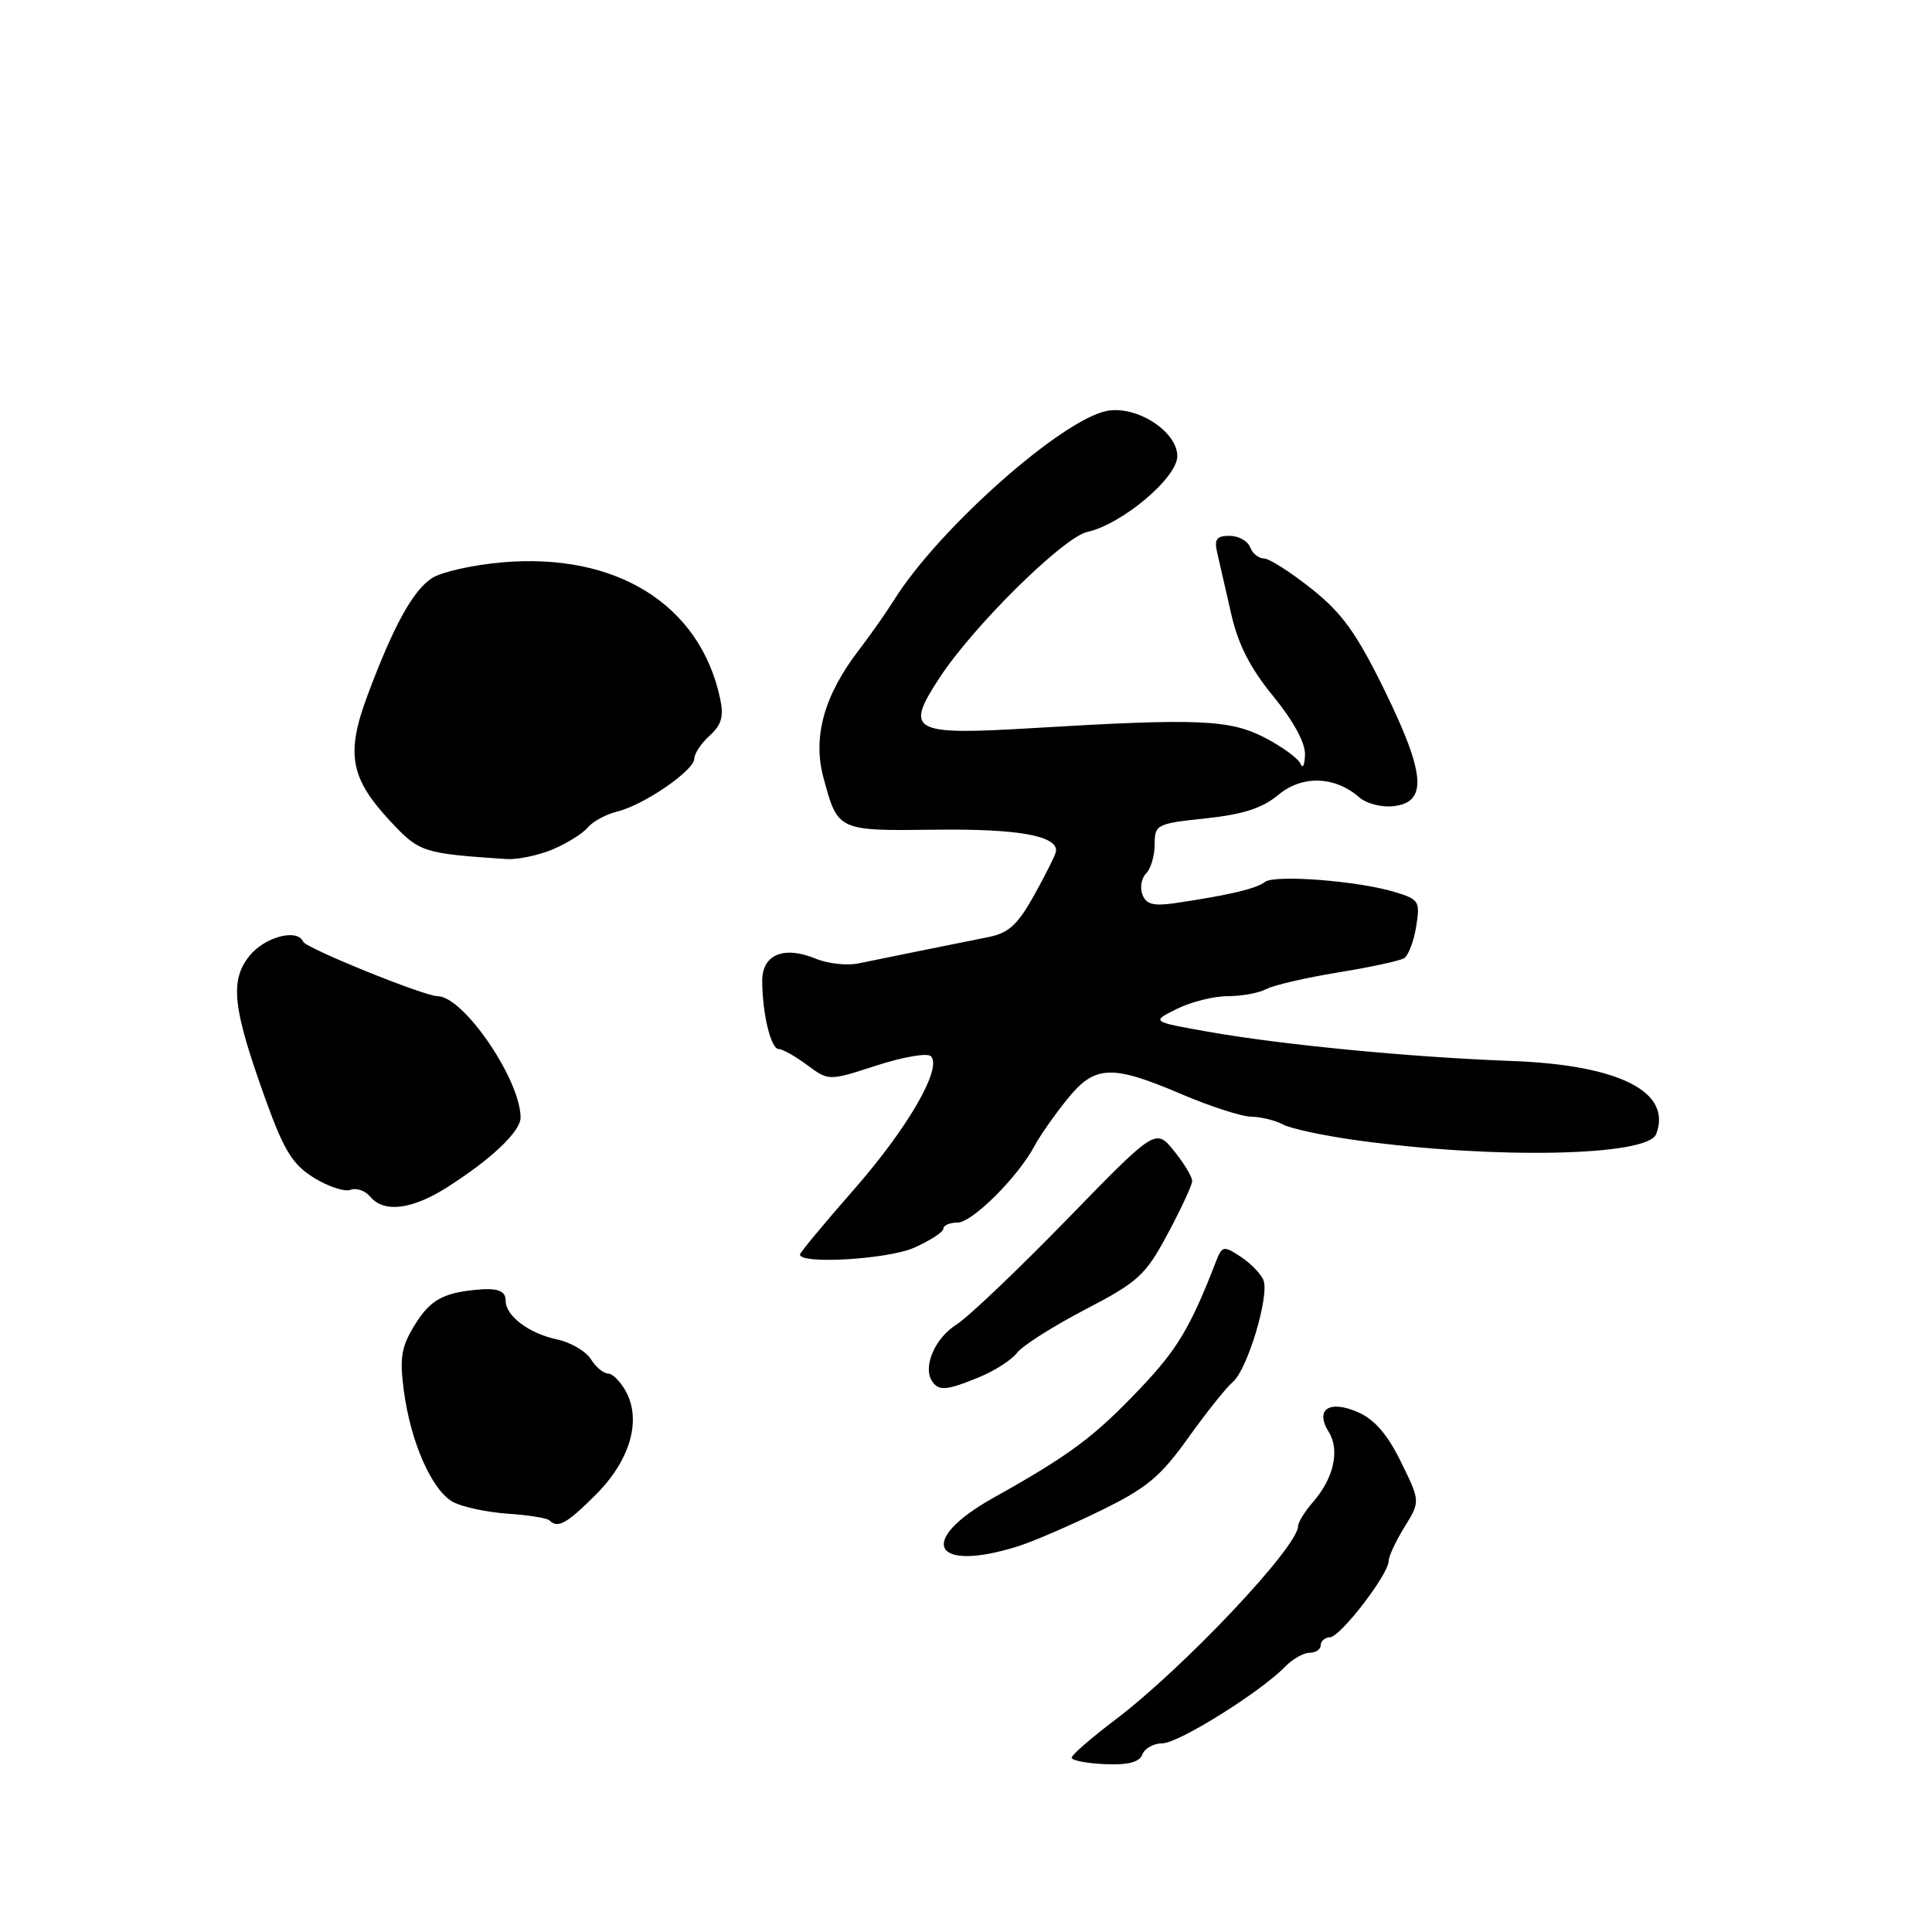 <?xml version="1.0" encoding="UTF-8" standalone="no"?>
<!DOCTYPE svg PUBLIC "-//W3C//DTD SVG 1.1//EN" "http://www.w3.org/Graphics/SVG/1.1/DTD/svg11.dtd" >
<svg xmlns="http://www.w3.org/2000/svg" xmlns:xlink="http://www.w3.org/1999/xlink" version="1.1" viewBox="0 0 256 256">
 <g >
 <path fill="currentColor"
d=" M 151.37 232.47 C 151.68 231.66 152.88 231.00 154.02 231.00 C 156.15 231.00 167.03 224.20 170.29 220.84 C 171.27 219.83 172.74 219.00 173.54 219.00 C 174.34 219.00 175.00 218.55 175.00 218.00 C 175.00 217.45 175.56 216.97 176.25 216.94 C 177.64 216.87 184.00 208.59 184.00 206.85 C 184.00 206.24 184.95 204.21 186.10 202.34 C 188.20 198.94 188.20 198.94 185.64 193.72 C 183.87 190.10 182.13 188.08 179.96 187.13 C 176.14 185.45 174.20 186.74 176.06 189.73 C 177.56 192.13 176.74 195.84 174.03 198.97 C 172.91 200.25 172.00 201.72 172.00 202.22 C 172.00 204.97 156.75 221.10 147.71 227.93 C 144.57 230.30 142.00 232.54 142.00 232.90 C 142.00 233.27 143.98 233.65 146.40 233.76 C 149.49 233.89 150.97 233.51 151.37 232.47 Z  M 134.93 204.88 C 136.89 204.26 141.78 202.15 145.79 200.19 C 151.95 197.19 153.77 195.67 157.45 190.51 C 159.86 187.15 162.51 183.82 163.36 183.11 C 165.27 181.53 168.22 171.73 167.42 169.65 C 167.10 168.81 165.74 167.41 164.41 166.53 C 162.11 165.02 161.94 165.06 161.10 167.22 C 157.74 175.89 156.00 178.81 151.06 184.00 C 145.00 190.39 141.76 192.80 131.66 198.45 C 121.40 204.18 123.57 208.45 134.93 204.88 Z  M 78.94 198.06 C 83.47 193.53 85.02 188.27 82.96 184.42 C 82.24 183.09 81.17 182.00 80.57 182.00 C 79.97 182.00 78.94 181.14 78.29 180.09 C 77.63 179.04 75.61 177.86 73.80 177.48 C 70.08 176.69 67.00 174.36 67.00 172.35 C 67.00 171.01 65.91 170.62 63.00 170.91 C 58.68 171.33 56.97 172.31 54.99 175.51 C 53.17 178.47 52.93 179.87 53.51 184.27 C 54.41 191.12 57.25 197.53 60.05 199.03 C 61.28 199.69 64.53 200.38 67.26 200.57 C 70.00 200.75 72.48 201.15 72.79 201.45 C 73.90 202.57 75.09 201.91 78.94 198.06 Z  M 129.78 182.47 C 131.83 181.62 134.07 180.18 134.77 179.25 C 135.47 178.32 139.52 175.75 143.77 173.53 C 150.84 169.85 151.78 168.99 154.72 163.50 C 156.49 160.20 157.95 157.05 157.97 156.50 C 157.98 155.95 156.90 154.15 155.56 152.50 C 153.13 149.50 153.13 149.50 141.32 161.64 C 134.82 168.31 128.26 174.56 126.74 175.51 C 123.93 177.27 122.28 181.02 123.46 182.94 C 124.34 184.36 125.39 184.28 129.78 182.47 Z  M 121.10 165.34 C 123.24 164.39 125.00 163.25 125.00 162.81 C 125.00 162.36 125.85 162.00 126.88 162.00 C 128.83 162.00 134.88 155.96 137.08 151.84 C 137.76 150.55 139.68 147.81 141.33 145.75 C 145.05 141.11 147.20 141.00 156.53 144.97 C 160.36 146.61 164.54 147.96 165.82 147.97 C 167.09 147.99 168.97 148.45 170.00 149.00 C 171.02 149.55 175.38 150.48 179.68 151.08 C 198.02 153.62 218.32 153.21 219.45 150.28 C 221.60 144.66 214.55 141.10 200.19 140.58 C 186.95 140.09 169.89 138.45 160.02 136.70 C 152.54 135.37 152.54 135.37 155.93 133.69 C 157.79 132.76 160.82 132.00 162.67 132.00 C 164.52 132.00 166.81 131.58 167.76 131.07 C 168.72 130.55 173.00 129.56 177.27 128.86 C 181.54 128.17 185.49 127.31 186.05 126.97 C 186.61 126.62 187.33 124.74 187.65 122.78 C 188.19 119.44 188.03 119.17 184.86 118.21 C 179.96 116.71 168.88 115.86 167.60 116.87 C 166.49 117.75 162.71 118.64 155.76 119.66 C 152.85 120.09 151.87 119.84 151.38 118.54 C 151.02 117.62 151.24 116.36 151.87 115.73 C 152.49 115.11 153.00 113.38 153.00 111.88 C 153.00 109.26 153.25 109.13 159.75 108.44 C 164.71 107.92 167.26 107.09 169.39 105.32 C 172.54 102.68 176.92 102.83 180.16 105.69 C 181.08 106.49 183.10 107.00 184.66 106.82 C 189.17 106.31 188.88 102.55 183.49 91.53 C 179.75 83.90 177.86 81.26 173.79 78.02 C 171.01 75.81 168.17 74.00 167.48 74.00 C 166.78 74.00 165.95 73.33 165.64 72.50 C 165.32 71.67 164.10 71.00 162.91 71.00 C 161.20 71.00 160.87 71.45 161.29 73.25 C 161.58 74.49 162.40 78.09 163.12 81.26 C 164.05 85.39 165.64 88.51 168.71 92.25 C 171.37 95.50 172.97 98.44 172.92 99.99 C 172.88 101.37 172.61 101.93 172.33 101.22 C 172.05 100.52 169.94 98.97 167.66 97.78 C 162.95 95.33 158.83 95.16 136.78 96.48 C 120.73 97.44 119.81 96.93 124.55 89.73 C 129.04 82.89 140.92 71.18 144.06 70.49 C 148.67 69.47 156.00 63.31 156.00 60.44 C 156.00 57.18 150.63 53.71 146.71 54.44 C 140.71 55.57 124.35 70.08 118.47 79.50 C 117.44 81.15 115.33 84.15 113.79 86.16 C 109.20 92.13 107.67 97.65 109.10 103.00 C 111.02 110.13 110.95 110.10 124.02 109.94 C 134.86 109.80 140.12 110.74 139.93 112.79 C 139.90 113.18 138.62 115.75 137.10 118.50 C 134.84 122.56 133.68 123.63 130.91 124.18 C 126.36 125.09 117.16 126.95 113.74 127.66 C 112.22 127.97 109.66 127.69 108.06 127.02 C 103.88 125.29 101.00 126.48 101.00 129.94 C 101.00 134.23 102.14 139.00 103.17 139.00 C 103.67 139.00 105.37 139.95 106.95 141.12 C 109.81 143.24 109.81 143.24 116.16 141.18 C 119.65 140.05 122.88 139.49 123.34 139.95 C 124.90 141.50 120.32 149.44 113.13 157.64 C 109.21 162.11 106.00 165.98 106.00 166.23 C 106.00 167.56 117.61 166.87 121.10 165.34 Z  M 59.27 157.31 C 65.17 153.55 69.00 149.90 68.98 148.06 C 68.94 143.01 61.40 132.00 57.98 132.00 C 56.23 132.00 40.53 125.64 40.17 124.78 C 39.40 122.98 35.02 124.16 33.02 126.70 C 30.42 130.00 30.84 133.61 35.20 145.72 C 37.65 152.51 38.77 154.31 41.61 156.07 C 43.50 157.24 45.68 157.95 46.45 157.66 C 47.22 157.36 48.39 157.77 49.05 158.56 C 50.87 160.75 54.58 160.29 59.27 157.31 Z  M 73.21 112.56 C 75.11 111.76 77.20 110.46 77.87 109.66 C 78.54 108.85 80.30 107.90 81.79 107.53 C 85.31 106.68 92.00 102.08 92.00 100.52 C 92.00 99.85 92.92 98.48 94.04 97.47 C 95.61 96.05 95.93 94.92 95.42 92.56 C 92.76 80.10 81.66 73.18 66.50 74.52 C 62.65 74.86 58.49 75.79 57.26 76.59 C 54.72 78.22 52.12 82.96 48.69 92.16 C 45.80 99.90 46.40 103.11 51.76 108.86 C 55.57 112.94 56.02 113.09 67.13 113.83 C 68.57 113.92 71.31 113.35 73.21 112.56 Z "/>
</g>
</svg>